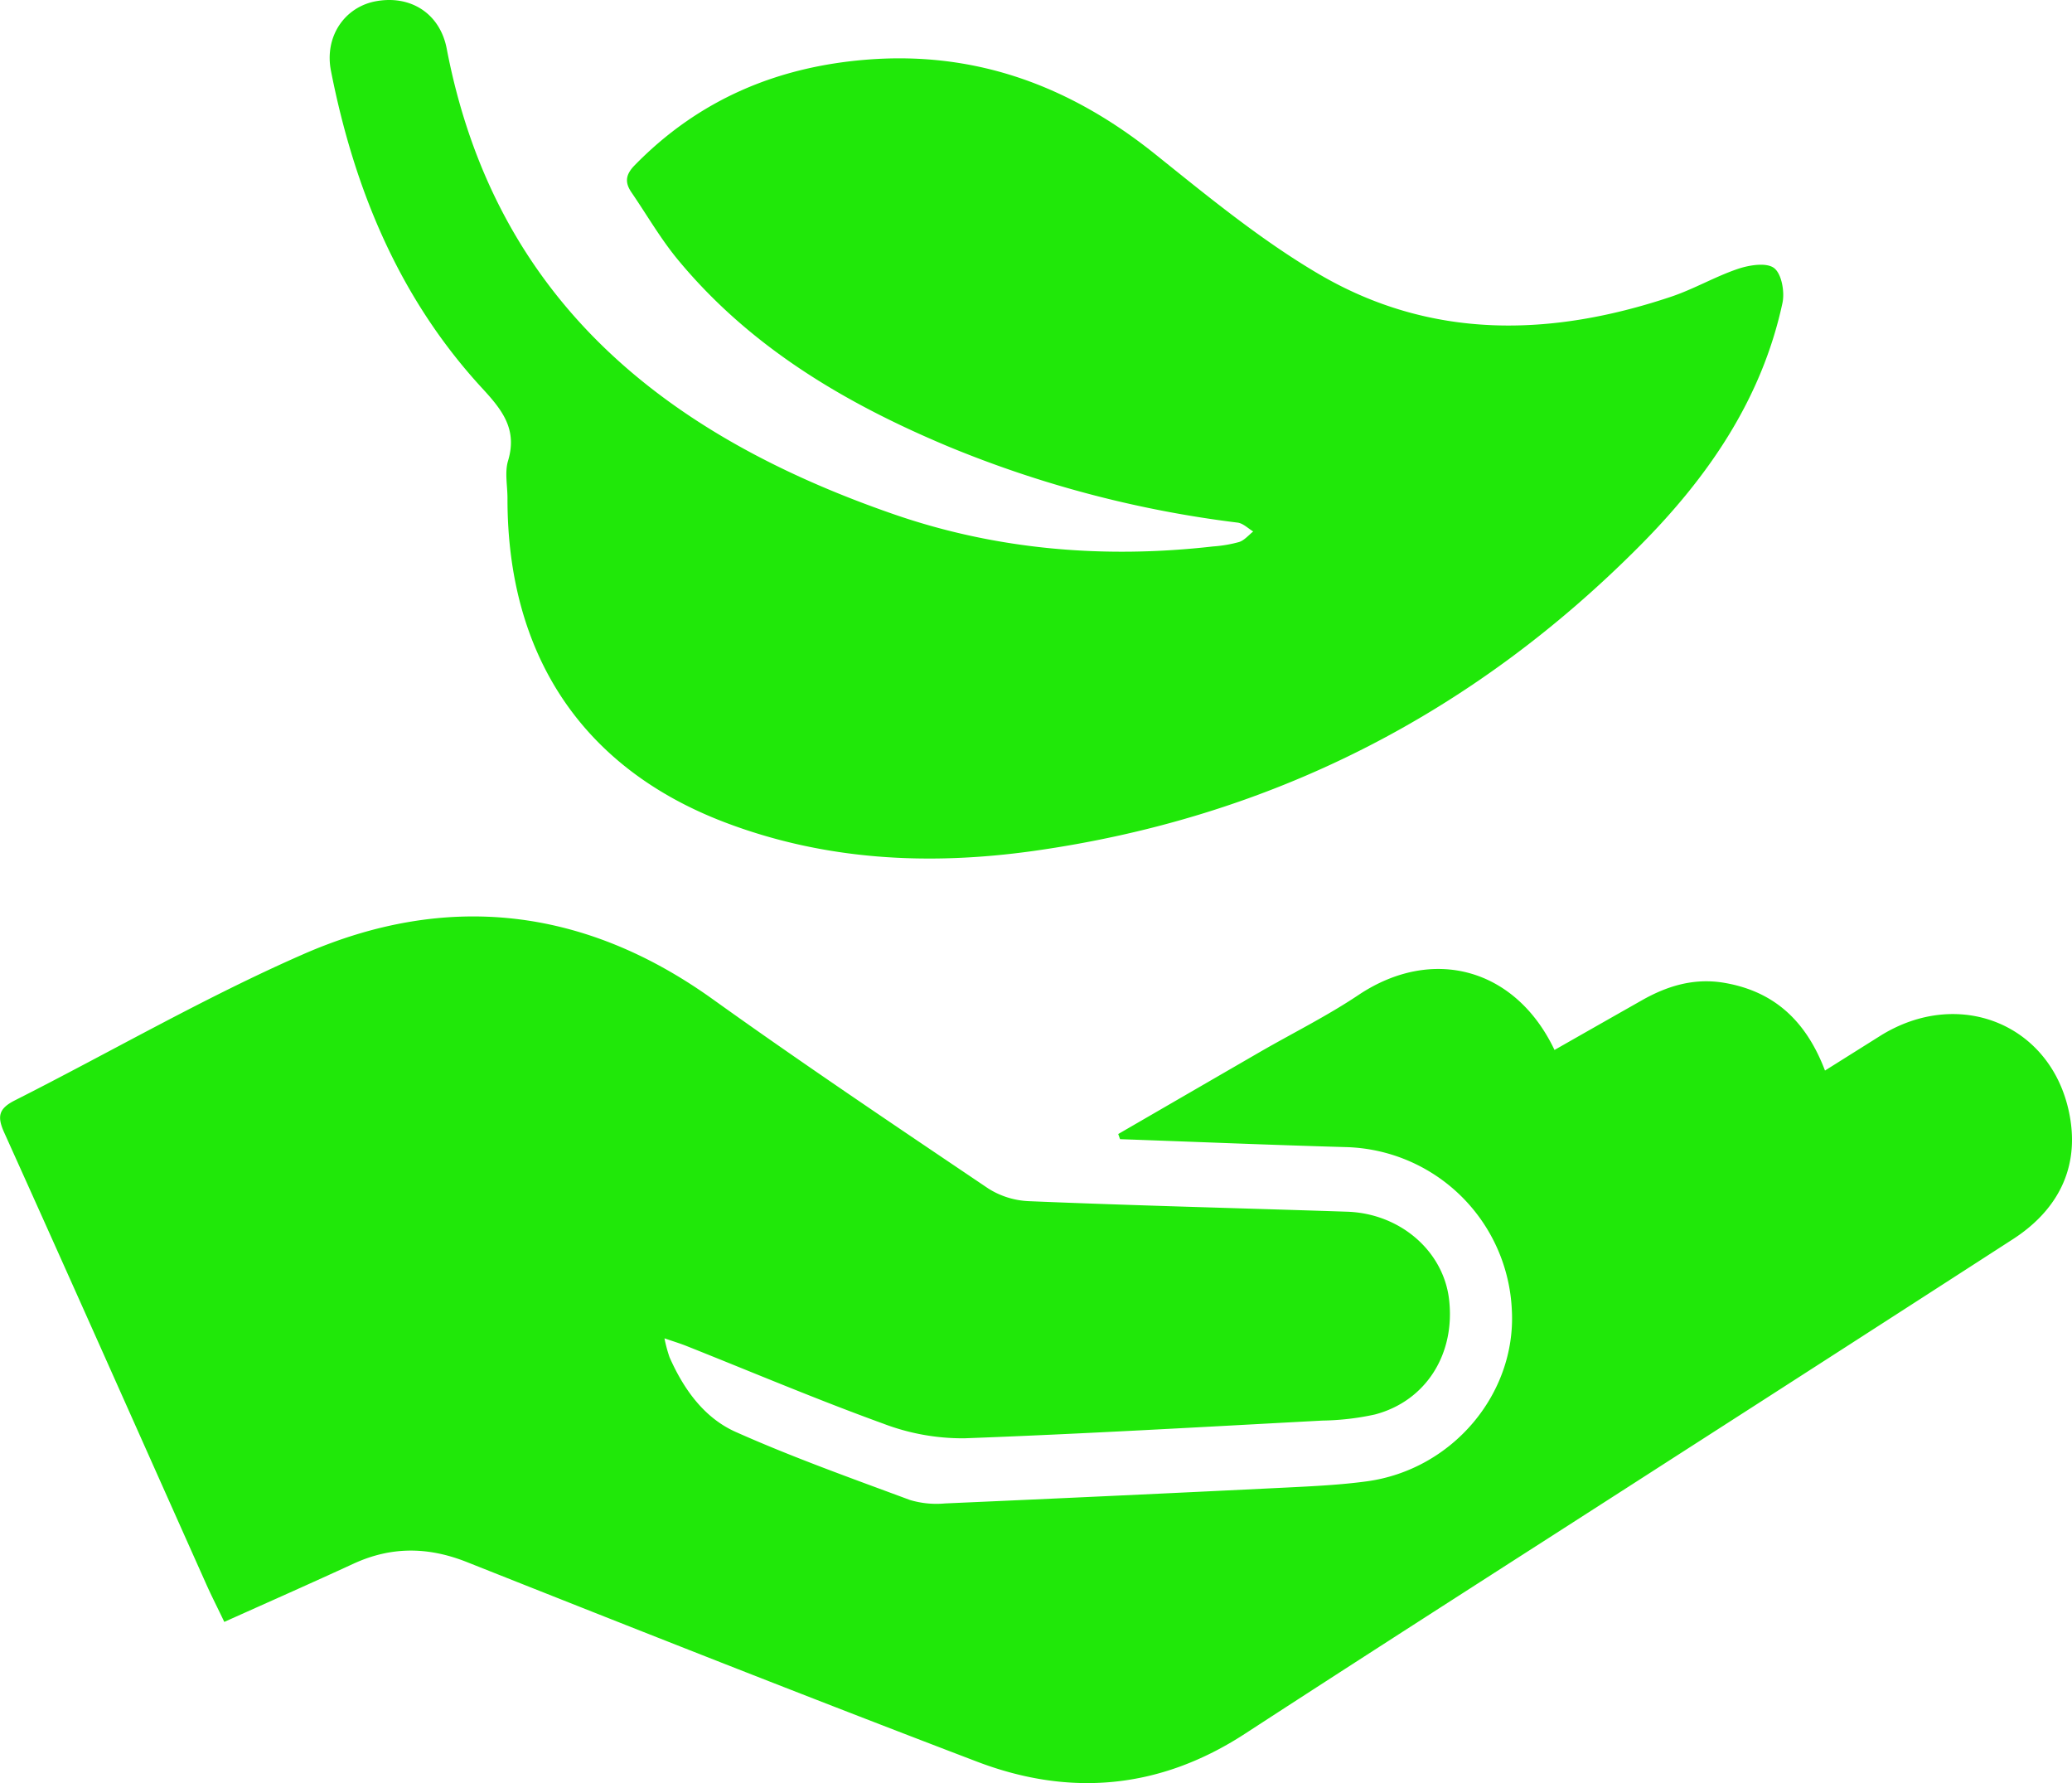 <svg xmlns="http://www.w3.org/2000/svg" viewBox="0 0 467.9 402.62"><defs><style>.cls-1{fill:#20e809;}</style></defs><title>icone-feuille2Fichier 1</title><g id="Calque_2" data-name="Calque 2"><g id="Calque_1-2" data-name="Calque 1"><path class="cls-1" d="M252.52,256.05q15.9-9.21,31.8-18.41c7.49-4.33,15.3-8.19,22.48-13,16.68-11.13,35.45-6.08,44.24,12.43q9.9-5.64,19.76-11.23c5.63-3.19,11.53-5,18.14-4,11.47,1.81,18.84,8.47,23.18,19.88L424.41,234c18.34-11.61,40-2.28,43.17,19.1,1.68,11.37-3.34,20.43-13,26.68q-37.77,24.39-75.6,48.68c-32.62,21-65.33,41.86-97.84,63-19.22,12.51-39.53,14.31-60.54,6.29-38.52-14.69-76.87-29.85-115.19-45.06-8.77-3.47-17.06-3.54-25.57.37-9.51,4.38-19.08,8.61-29.19,13.15-1.42-3-2.82-5.7-4.07-8.51-15.2-34-30.32-68.07-45.64-102-1.66-3.69-1.2-5.42,2.46-7.27,21.67-10.95,42.76-23.2,65-32.94,32.31-14.18,63.46-10.72,92.55,10.12,20.44,14.64,41.33,28.65,62.18,42.71a18.54,18.54,0,0,0,9.18,2.89c24,1,47.94,1.58,71.91,2.38,11.95.4,21.69,8.85,23,19.73,1.48,12.36-5.18,23-16.72,26.05a59.41,59.41,0,0,1-11.87,1.38c-26.93,1.44-53.87,3-80.82,4a50.23,50.23,0,0,1-18.36-3.31c-15-5.44-29.71-11.68-44.55-17.58-1.34-.53-2.73-.95-4.85-1.68a32.3,32.3,0,0,0,1.14,4.25c3.18,7.22,7.81,13.7,14.94,16.88,12.85,5.73,26.16,10.47,39.36,15.37a20.85,20.85,0,0,0,7.9.78q38.67-1.7,77.34-3.6c6-.3,12-.59,17.91-1.39,19.3-2.62,33.72-19.71,32.77-38.54A38.53,38.53,0,0,0,303.84,259c-17-.48-33.94-1.19-50.91-1.79Z"/><path class="cls-1" d="M114.6,112.49c0-2.83-.65-5.86.13-8.45,2.15-7.16-1.34-11.5-5.9-16.44C90.15,67.31,80,42.74,74.74,16,73.21,8.24,77.85,1.51,85,.26,92.81-1.12,99.37,3.09,100.88,11,111.8,68,150.6,98.42,202,116.17c23.18,8,47.43,10,71.94,7.21a29.68,29.68,0,0,0,5.88-1C281,122,282,120.8,283,120c-1.17-.7-2.29-1.85-3.53-2a251,251,0,0,1-65.38-17.21c-23.28-9.76-44.67-22.39-61-42.14-3.9-4.71-7-10.11-10.47-15.18-1.55-2.25-1.38-4,.65-6.1,14.52-14.89,32.3-22.37,52.84-23.93,24.54-1.86,45.67,6.09,64.69,21.32,11.93,9.56,23.87,19.4,37,27.11,25.3,14.86,52.35,14.23,79.53,5.14,5.18-1.73,10-4.57,15.16-6.31,2.56-.86,6.43-1.48,8.14-.17s2.42,5.37,1.89,7.87c-4.67,21.75-16.86,39.38-32.17,54.79-37.92,38.19-83.56,61.45-137,68.95-23.76,3.33-47.2,2.12-69.81-6.52C131.51,173.37,114.55,147.89,114.6,112.49Z"/></g></g></svg>